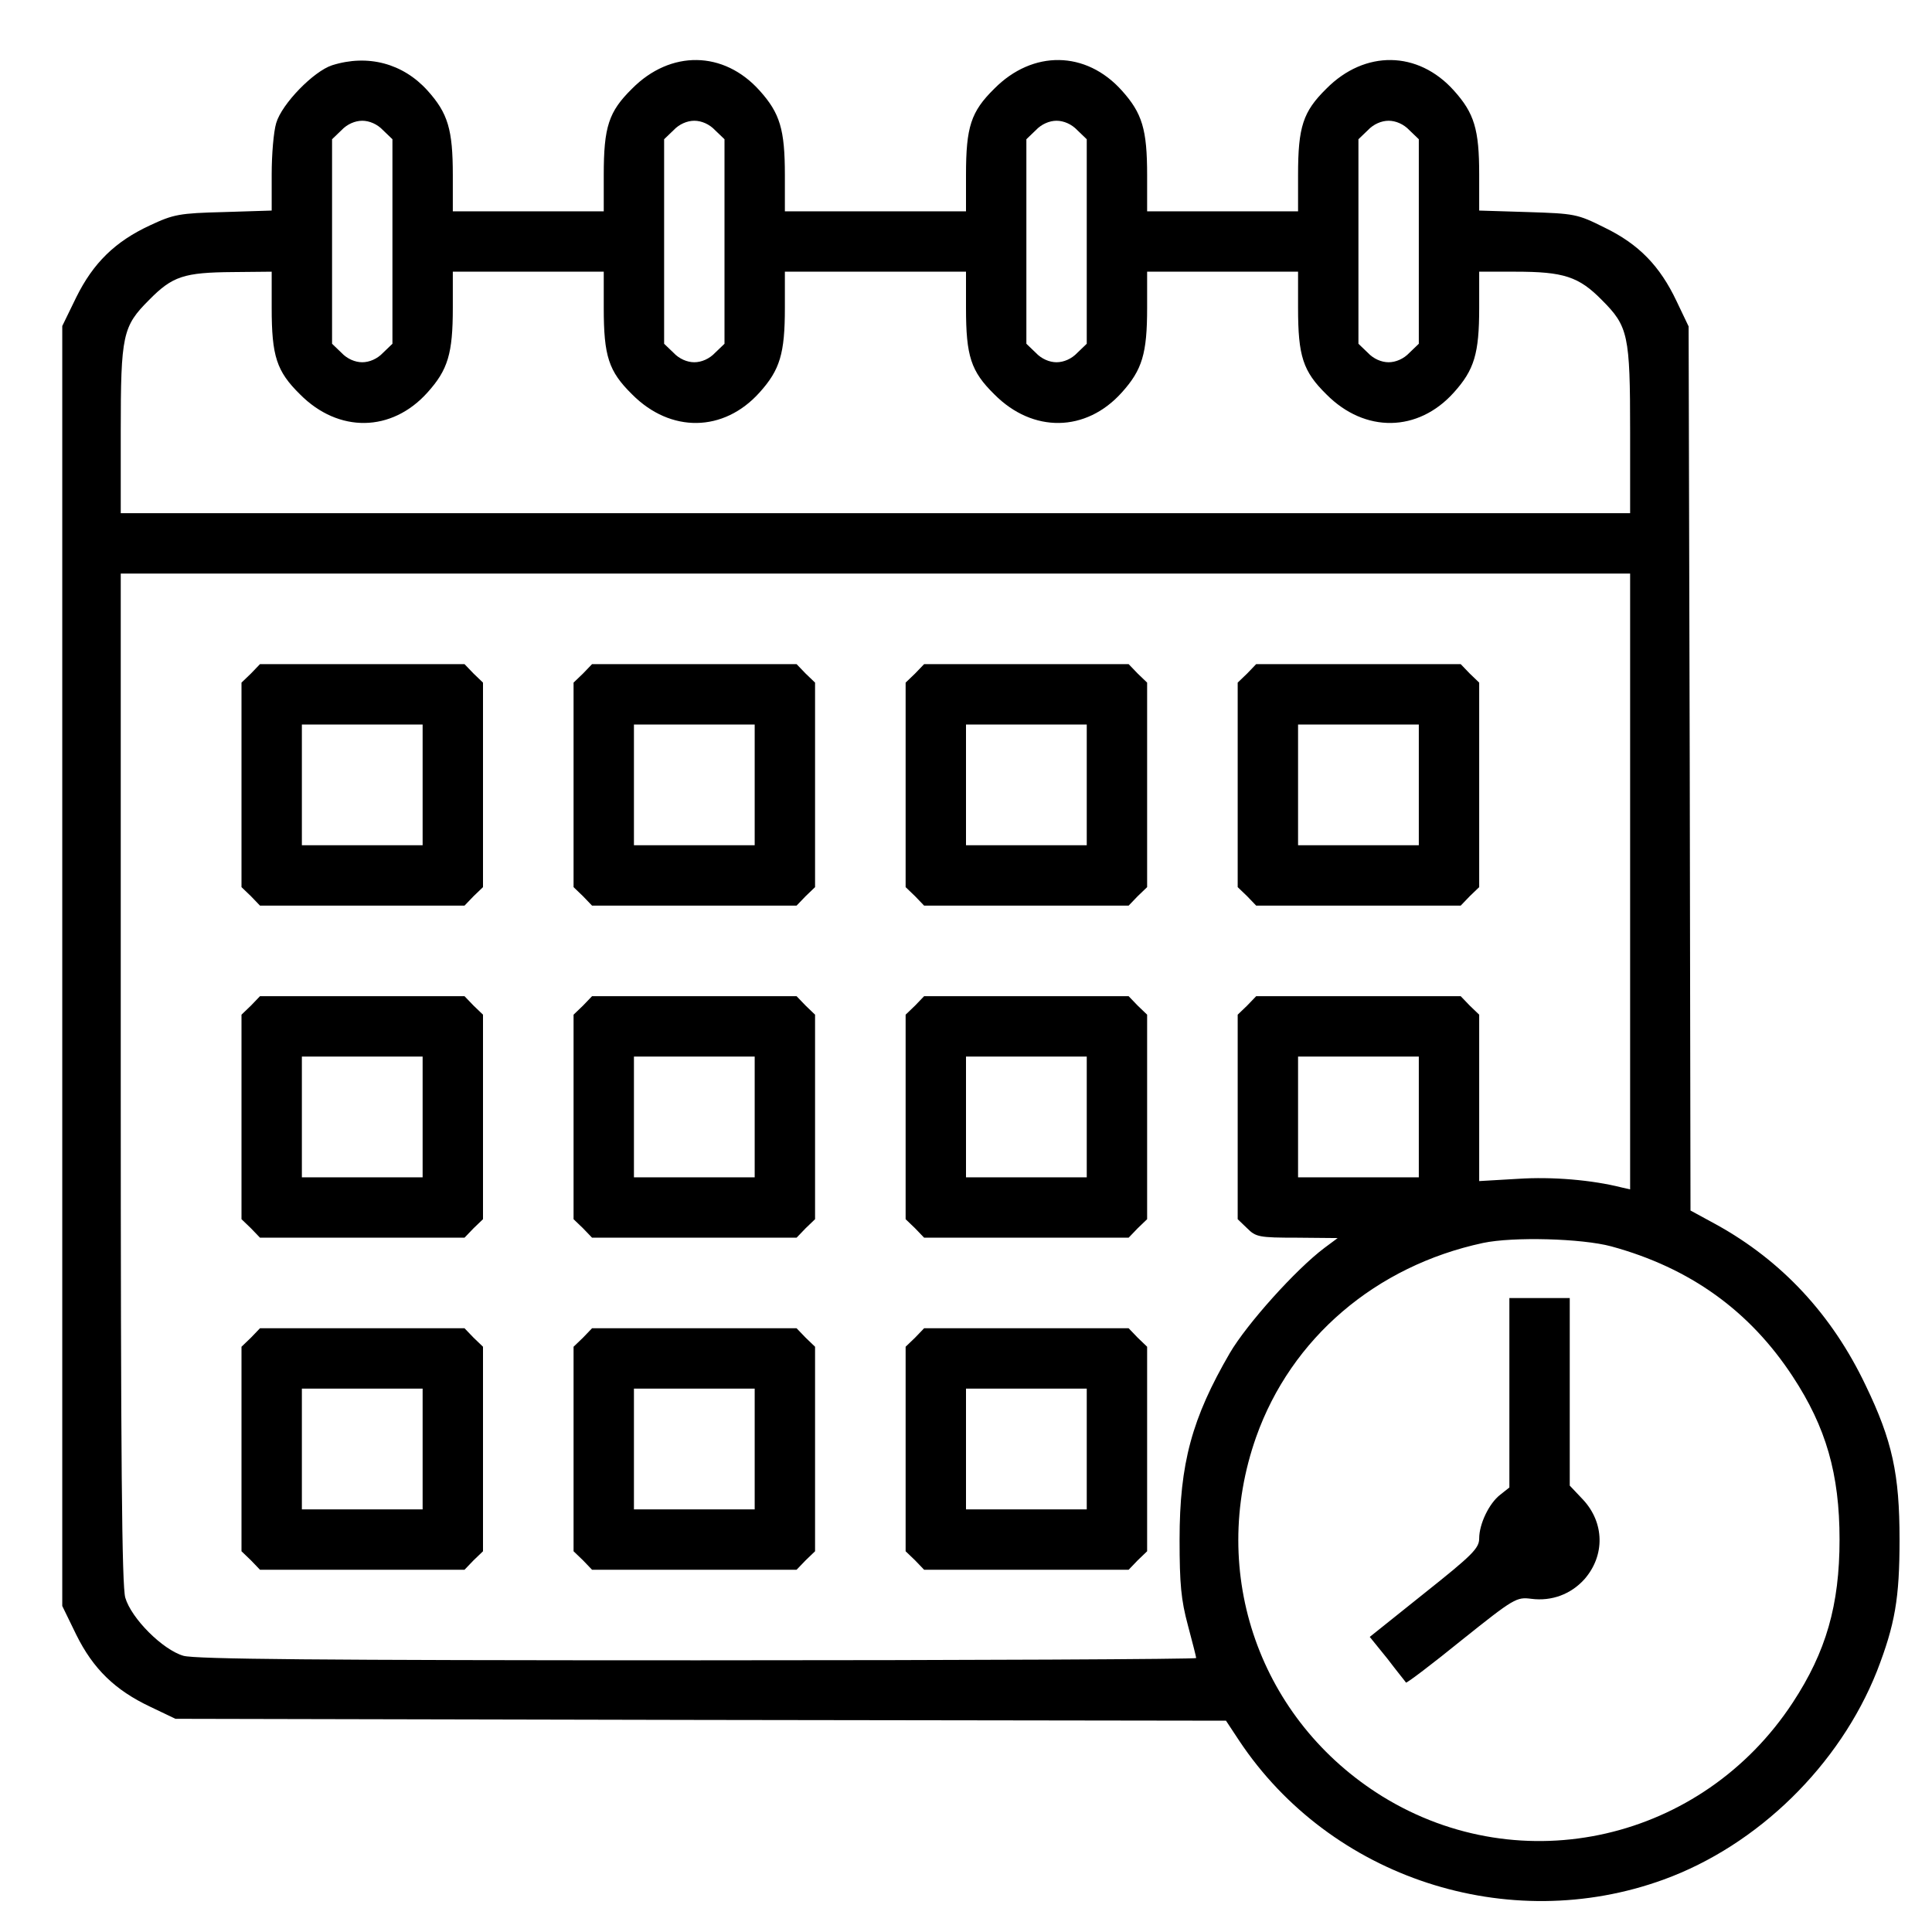 <?xml version="1.0" standalone="no"?>
<!DOCTYPE svg PUBLIC "-//W3C//DTD SVG 20010904//EN"
 "http://www.w3.org/TR/2001/REC-SVG-20010904/DTD/svg10.dtd">
<svg version="1.0" xmlns="http://www.w3.org/2000/svg"
 width="512pt" height="512pt" viewBox="0 0 512 512"
 preserveAspectRatio="xMidYMid meet">

<g transform="translate(0,512) scale(0.1,-0.1)"
fill="#000000" stroke="none">
<path d="M880 4947 c-49 -16 -133 -102 -148 -153 -7 -23 -12 -84 -12 -136 l0
-96 -127 -4 c-118 -3 -133 -6 -195 -35 -93 -43 -151 -100 -196 -191 l-37 -76
0 -1696 0 -1696 37 -76 c45 -91 103 -147 196 -191 l67 -32 1392 -3 1392 -2 35
-53 c242 -364 713 -518 1125 -368 250 91 466 303 565 552 48 124 60 193 60
349 0 173 -19 262 -90 409 -89 187 -222 330 -396 426 l-68 37 -2 1171 -3 1172
-32 67 c-44 93 -100 151 -191 195 -72 36 -79 37 -203 41 l-129 4 0 96 c0 119
-13 162 -67 222 -95 106 -236 108 -338 5 -62 -61 -75 -101 -75 -229 l0 -96
-200 0 -200 0 0 96 c0 121 -13 164 -67 224 -95 106 -236 108 -338 5 -62 -61
-75 -101 -75 -229 l0 -96 -240 0 -240 0 0 96 c0 121 -13 164 -67 224 -95 106
-236 108 -338 5 -62 -61 -75 -101 -75 -229 l0 -96 -200 0 -200 0 0 96 c0 121
-13 164 -67 224 -65 72 -158 97 -253 67z m135 -172 l25 -24 0 -271 0 -271 -25
-24 c-15 -16 -36 -25 -55 -25 -19 0 -40 9 -55 25 l-25 24 0 271 0 271 25 24
c15 16 36 25 55 25 19 0 40 -9 55 -25z m880 0 l25 -24 0 -271 0 -271 -25 -24
c-15 -16 -36 -25 -55 -25 -19 0 -40 9 -55 25 l-25 24 0 271 0 271 25 24 c15
16 36 25 55 25 19 0 40 -9 55 -25z m960 0 l25 -24 0 -271 0 -271 -25 -24 c-15
-16 -36 -25 -55 -25 -19 0 -40 9 -55 25 l-25 24 0 271 0 271 25 24 c15 16 36
25 55 25 19 0 40 -9 55 -25z m880 0 l25 -24 0 -271 0 -271 -25 -24 c-15 -16
-36 -25 -55 -25 -19 0 -40 9 -55 25 l-25 24 0 271 0 271 25 24 c15 16 36 25
55 25 19 0 40 -9 55 -25z m-3015 -471 c0 -128 13 -168 75 -229 102 -103 243
-101 338 5 54 60 67 103 67 224 l0 96 200 0 200 0 0 -96 c0 -128 13 -168 75
-229 102 -103 243 -101 338 5 54 60 67 103 67 224 l0 96 240 0 240 0 0 -96 c0
-128 13 -168 75 -229 102 -103 243 -101 338 5 54 60 67 103 67 224 l0 96 200
0 200 0 0 -96 c0 -128 13 -168 75 -229 102 -103 243 -101 338 5 54 60 67 103
67 224 l0 96 96 0 c128 0 168 -13 229 -75 70 -70 75 -92 75 -349 l0 -216
-2000 0 -2000 0 0 216 c0 257 5 279 75 349 62 63 92 73 223 74 l102 1 0 -96z
m3600 -1520 l0 -816 -22 5 c-79 20 -184 29 -275 23 l-103 -6 0 221 0 220 -25
24 -24 25 -271 0 -271 0 -24 -25 -25 -24 0 -271 0 -271 25 -24 c23 -23 31 -25
132 -25 l108 -1 -35 -26 c-76 -57 -206 -202 -251 -279 -100 -172 -133 -292
-133 -494 0 -118 4 -160 22 -227 12 -45 22 -84 22 -87 0 -3 -595 -6 -1321 -6
-1009 0 -1331 3 -1363 12 -55 16 -138 99 -154 154 -9 32 -12 358 -12 1378 l0
1336 2000 0 2000 0 0 -816z m-560 -624 l0 -160 -160 0 -160 0 0 160 0 160 160
0 160 0 0 -160z m510 -343 c209 -57 367 -171 481 -345 88 -134 124 -258 124
-432 0 -174 -36 -298 -124 -432 -240 -366 -718 -476 -1087 -249 -325 201 -463
591 -335 953 93 262 317 453 601 514 80 17 262 12 340 -9z"/>
<path d="M665 3335 l-25 -24 0 -271 0 -271 25 -24 24 -25 271 0 271 0 24 25
25 24 0 271 0 271 -25 24 -24 25 -271 0 -271 0 -24 -25z m455 -295 l0 -160
-160 0 -160 0 0 160 0 160 160 0 160 0 0 -160z"/>
<path d="M1545 3335 l-25 -24 0 -271 0 -271 25 -24 24 -25 271 0 271 0 24 25
25 24 0 271 0 271 -25 24 -24 25 -271 0 -271 0 -24 -25z m455 -295 l0 -160
-160 0 -160 0 0 160 0 160 160 0 160 0 0 -160z"/>
<path d="M2425 3335 l-25 -24 0 -271 0 -271 25 -24 24 -25 271 0 271 0 24 25
25 24 0 271 0 271 -25 24 -24 25 -271 0 -271 0 -24 -25z m455 -295 l0 -160
-160 0 -160 0 0 160 0 160 160 0 160 0 0 -160z"/>
<path d="M3305 3335 l-25 -24 0 -271 0 -271 25 -24 24 -25 271 0 271 0 24 25
25 24 0 271 0 271 -25 24 -24 25 -271 0 -271 0 -24 -25z m455 -295 l0 -160
-160 0 -160 0 0 160 0 160 160 0 160 0 0 -160z"/>
<path d="M665 2455 l-25 -24 0 -271 0 -271 25 -24 24 -25 271 0 271 0 24 25
25 24 0 271 0 271 -25 24 -24 25 -271 0 -271 0 -24 -25z m455 -295 l0 -160
-160 0 -160 0 0 160 0 160 160 0 160 0 0 -160z"/>
<path d="M1545 2455 l-25 -24 0 -271 0 -271 25 -24 24 -25 271 0 271 0 24 25
25 24 0 271 0 271 -25 24 -24 25 -271 0 -271 0 -24 -25z m455 -295 l0 -160
-160 0 -160 0 0 160 0 160 160 0 160 0 0 -160z"/>
<path d="M2425 2455 l-25 -24 0 -271 0 -271 25 -24 24 -25 271 0 271 0 24 25
25 24 0 271 0 271 -25 24 -24 25 -271 0 -271 0 -24 -25z m455 -295 l0 -160
-160 0 -160 0 0 160 0 160 160 0 160 0 0 -160z"/>
<path d="M665 1575 l-25 -24 0 -271 0 -271 25 -24 24 -25 271 0 271 0 24 25
25 24 0 271 0 271 -25 24 -24 25 -271 0 -271 0 -24 -25z m455 -295 l0 -160
-160 0 -160 0 0 160 0 160 160 0 160 0 0 -160z"/>
<path d="M1545 1575 l-25 -24 0 -271 0 -271 25 -24 24 -25 271 0 271 0 24 25
25 24 0 271 0 271 -25 24 -24 25 -271 0 -271 0 -24 -25z m455 -295 l0 -160
-160 0 -160 0 0 160 0 160 160 0 160 0 0 -160z"/>
<path d="M2425 1575 l-25 -24 0 -271 0 -271 25 -24 24 -25 271 0 271 0 24 25
25 24 0 271 0 271 -25 24 -24 25 -271 0 -271 0 -24 -25z m455 -295 l0 -160
-160 0 -160 0 0 160 0 160 160 0 160 0 0 -160z"/>
<path d="M4000 1429 l0 -251 -24 -19 c-30 -23 -56 -78 -56 -116 0 -26 -18 -44
-145 -145 l-145 -116 47 -58 c25 -33 48 -61 49 -63 2 -2 68 48 147 112 140
112 146 115 185 110 54 -7 105 12 141 52 55 63 53 150 -4 211 l-35 37 0 248 0
249 -80 0 -80 0 0 -251z"/>
</g>
</svg>
